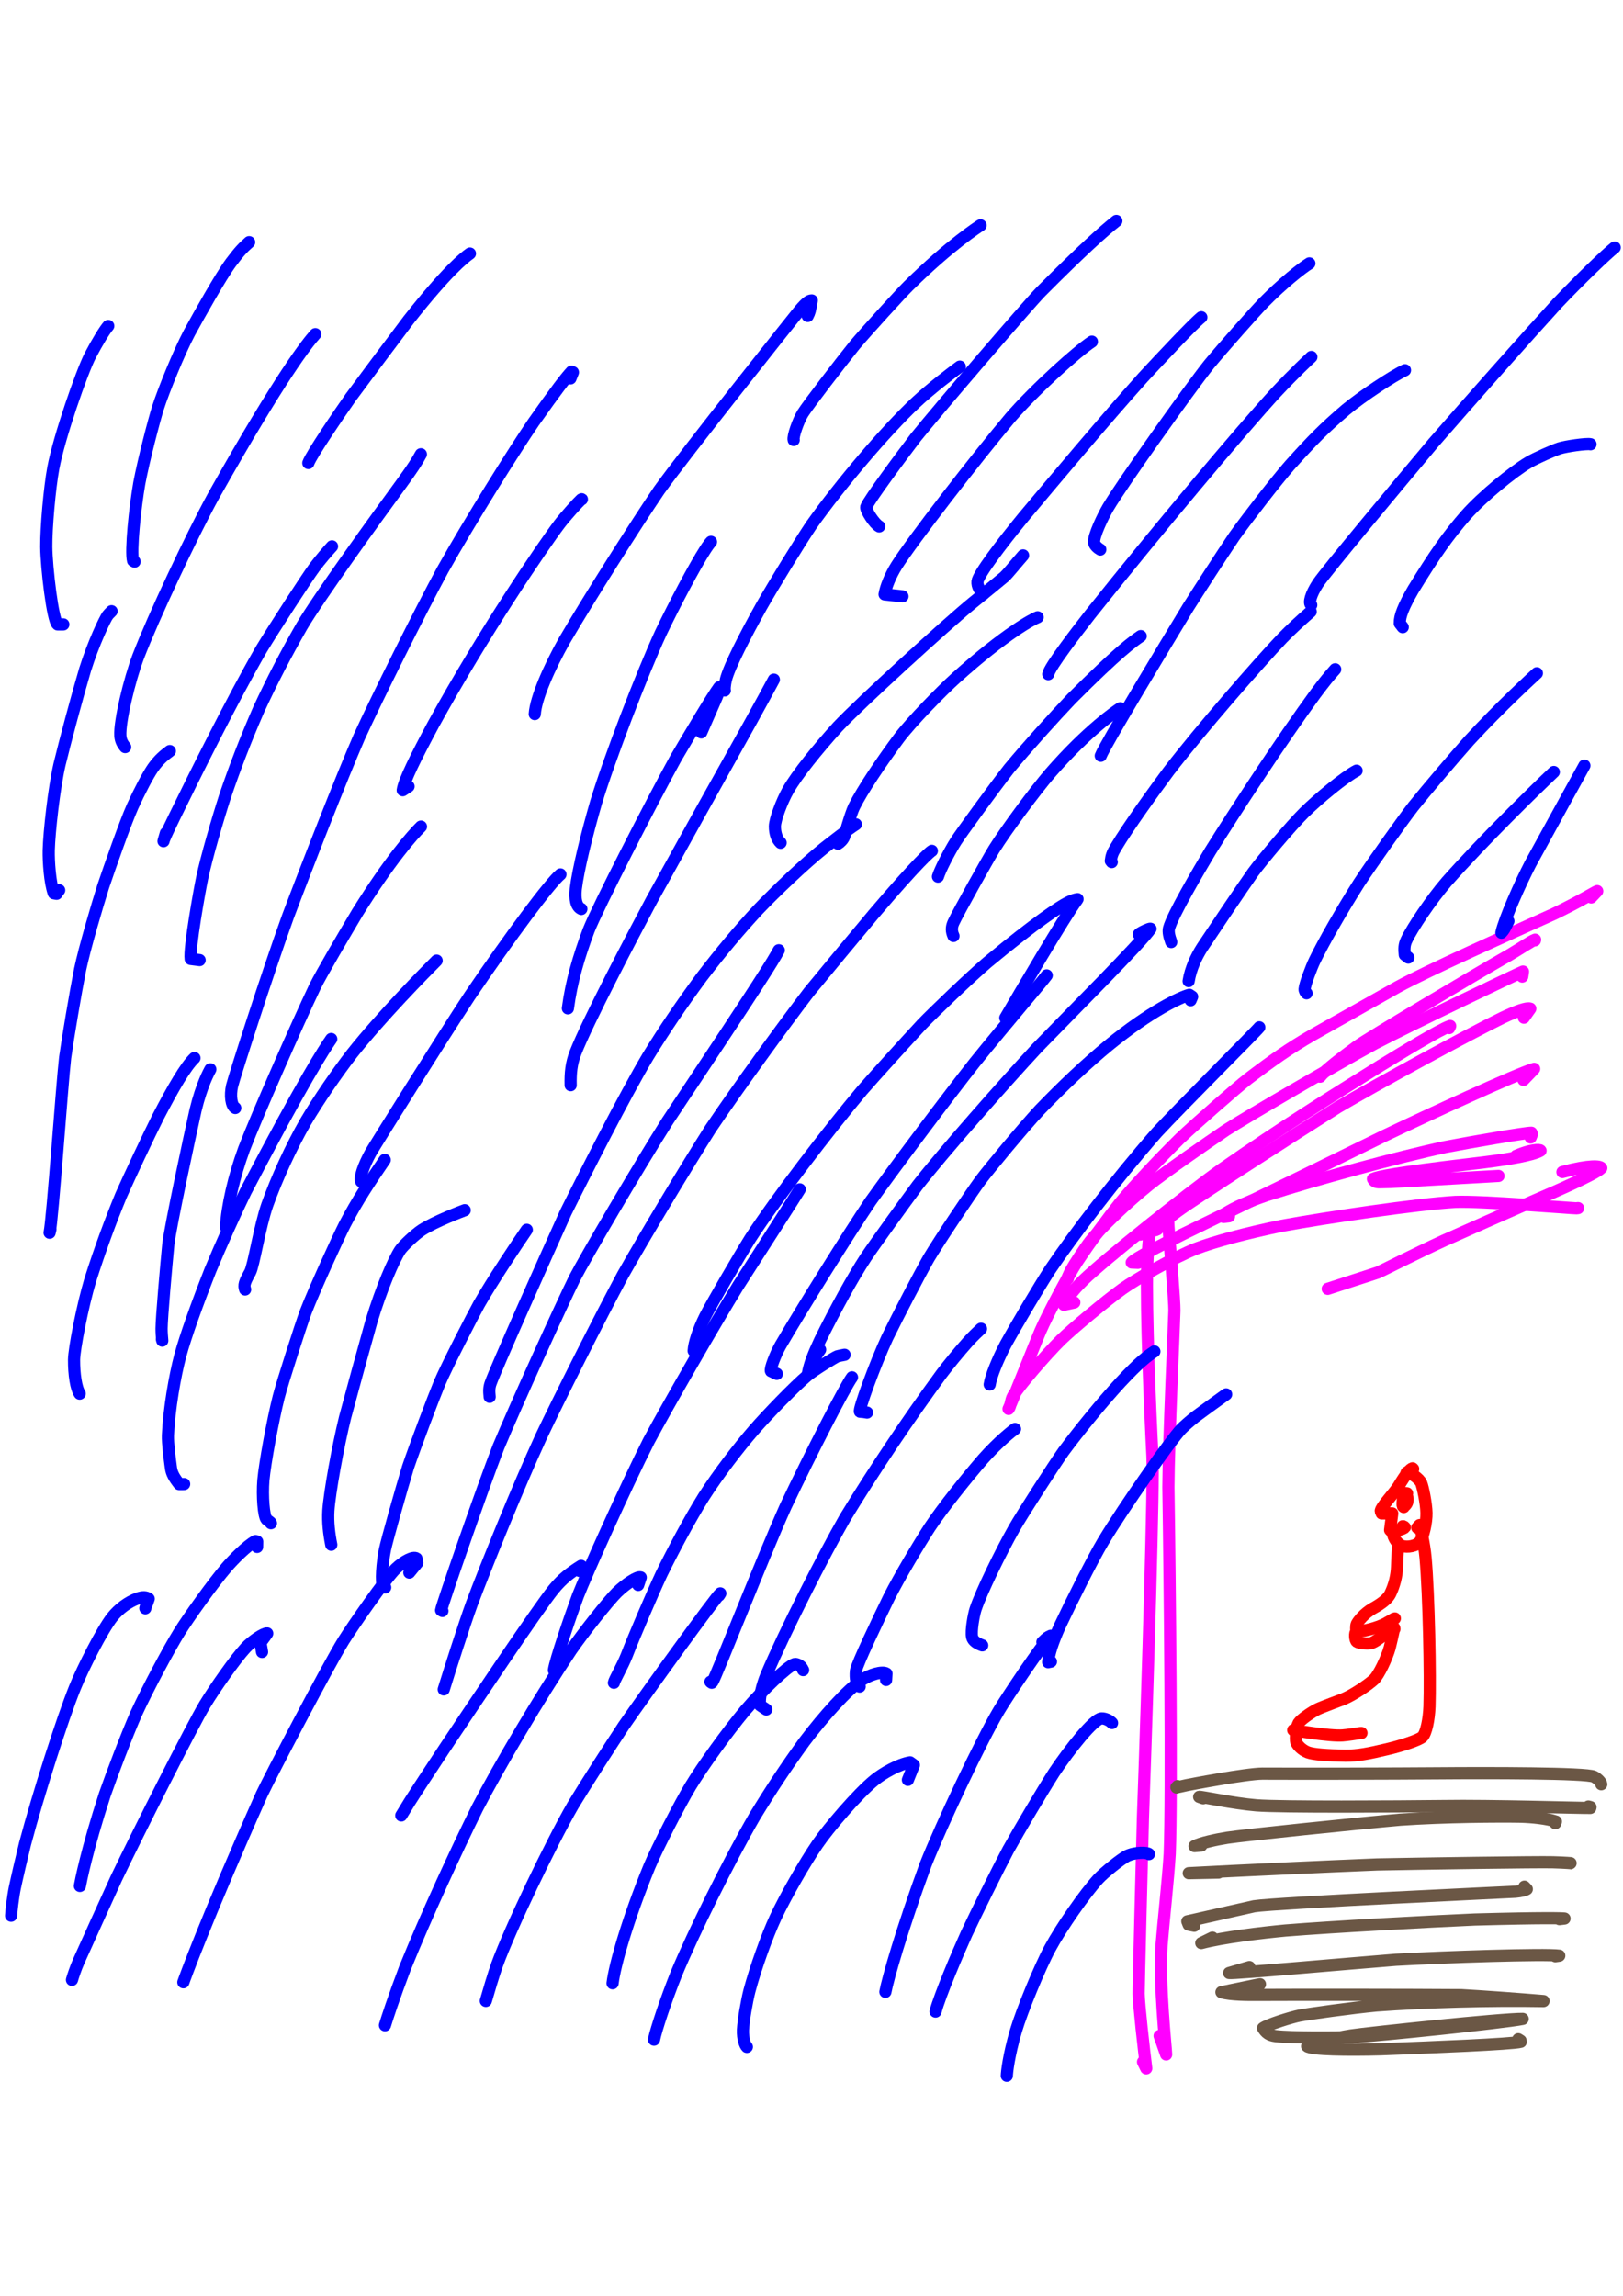 <?xml version="1.0" encoding="UTF-8" standalone="no"?>
<!DOCTYPE svg PUBLIC "-//W3C//DTD SVG 1.1//EN" "http://www.w3.org/Graphics/SVG/1.1/DTD/svg11.dtd">
<svg width="128.40" height="181.68" viewBox="0.00 0.00 535.00 757.00" xmlns="http://www.w3.org/2000/svg" xmlns:xlink="http://www.w3.org/1999/xlink">
<g stroke-linecap="round" id="219">
<path d="M464.91,485.80 C465.17,485.42 465.68,484.71 465.72,484.64 C465.76,484.55 465.79,484.42 465.82,484.25 C465.82,484.25 465.62,484.06 465.62,484.06 C464.88,484.23 463.55,485.73 461.00,489.97 C459.83,491.91 454.82,497.24 455.16,498.24 C455.29,498.53 455.39,498.76 455.45,498.92 C455.45,498.92 458.93,498.92 458.93,498.92 C458.93,498.92 458.23,504.41 458.23,504.41 C458.82,505.52 462.87,503.88 463.08,503.54 C462.98,503.39 462.77,503.23 462.57,503.16 C462.52,503.15 462.47,503.14 462.41,503.15" fill="none" stroke="rgb(255, 0, 0)" stroke-width="4.02" stroke-opacity="1.00" stroke-linejoin="round"/>
<path d="M459.77,505.38 C459.77,505.38 459.09,505.26 459.09,505.26 C459.31,507.12 460.71,509.11 462.25,509.65 C463.89,510.17 466.91,509.75 468.07,508.19 C469.21,506.57 470.28,501.82 470.22,498.75 C470.14,495.61 469.07,490.35 468.48,488.90 C467.83,487.37 464.83,485.50 464.06,485.37 C463.96,485.35 463.84,485.37 463.70,485.43 C463.70,485.43 463.63,485.60 463.63,485.60" fill="none" stroke="rgb(255, 0, 0)" stroke-width="4.02" stroke-opacity="1.00" stroke-linejoin="round"/>
<path d="M463.82,492.31 C463.82,492.31 462.94,492.20 462.94,492.20 C462.66,492.38 462.15,495.88 462.43,496.52 C462.47,496.61 462.57,496.71 462.73,496.82 C462.73,496.82 463.45,493.26 463.45,493.26 C463.45,493.26 463.27,496.23 463.27,496.23 C464.61,494.84 463.76,492.97 463.54,492.74 C463.54,492.74 462.59,494.62 462.59,494.62" fill="none" stroke="rgb(255, 0, 0)" stroke-width="4.02" stroke-opacity="1.00" stroke-linejoin="round"/>
<path d="M461.07,510.27 C461.04,510.27 461.01,510.27 460.98,510.28 C460.96,510.29 460.91,510.31 460.84,510.35 C460.81,510.95 460.63,512.64 460.52,516.54 C460.42,519.38 459.71,522.49 458.24,525.51 C457.55,526.88 455.76,528.51 452.46,530.30 C449.78,531.84 447.74,534.36 447.25,535.38 C446.94,536.05 447.06,537.54 447.12,537.83 C446.51,538.12 446.58,540.70 447.29,541.21 C448.04,541.70 450.42,541.93 451.72,541.75 C453.30,541.50 456.49,538.67 457.40,538.06 C457.77,537.80 457.99,537.65 458.06,537.59 C458.12,537.55 458.15,537.51 458.18,537.46" fill="none" stroke="rgb(255, 0, 0)" stroke-width="4.02" stroke-opacity="1.00" stroke-linejoin="round"/>
<path d="M447.91,537.58 C447.88,537.60 447.87,537.62 447.86,537.64 C447.86,537.66 447.86,537.70 447.87,537.78 C449.90,537.69 453.95,536.66 456.61,535.30 C457.17,535.01 459.31,533.74 459.51,533.64 C459.59,533.60 459.69,533.57 459.79,533.55" fill="none" stroke="rgb(255, 0, 0)" stroke-width="4.02" stroke-opacity="1.00" stroke-linejoin="round"/>
<path d="M459.65,537.02 C459.65,537.02 459.59,536.69 459.59,536.69 C459.23,538.34 458.41,542.07 458.10,543.21 C457.14,546.65 454.53,552.09 452.99,553.62 C451.14,555.38 445.99,558.83 442.87,560.12 C442.53,560.26 435.75,562.76 434.25,563.49 C432.30,564.45 428.77,566.89 428.03,568.09 C427.27,569.40 426.97,573.18 427.29,574.31 C427.60,575.27 429.09,576.93 431.12,577.70 C433.08,578.41 437.56,578.69 443.46,578.80 C447.47,578.82 451.14,578.12 457.28,576.65 C462.28,575.46 467.69,573.67 468.89,572.59 C470.12,571.39 471.04,566.87 471.21,562.62 C471.54,552.68 471.02,525.90 469.92,513.54 C469.46,508.59 468.17,503.37 467.95,502.77 C467.95,502.77 467.17,503.62 467.17,503.62" fill="none" stroke="rgb(255, 0, 0)" stroke-width="4.02" stroke-opacity="1.00" stroke-linejoin="round"/>
<path d="M427.55,569.85 C427.55,569.85 426.29,570.36 426.29,570.36 C426.40,570.38 438.32,572.44 442.58,572.11 C444.25,571.98 446.99,571.56 448.04,571.38 C448.26,571.34 448.51,571.32 448.79,571.32" fill="none" stroke="rgb(255, 0, 0)" stroke-width="4.02" stroke-opacity="1.00" stroke-linejoin="round"/>
<path d="M384.74,402.26 C385.00,400.87 385.17,400.01 385.23,399.68 C385.30,399.35 385.37,399.07 385.44,398.87 C385.12,401.16 385.04,402.57 385.18,404.60 C385.73,411.82 387.18,428.97 387.13,432.04 C387.08,434.92 385.22,475.39 385.15,490.25 C385.63,520.93 386.35,592.11 385.58,611.17 C385.11,619.23 383.43,634.37 382.89,641.34 C382.05,654.64 384.34,674.89 384.40,677.29 C384.40,677.29 382.25,671.16 382.25,671.16" fill="none" stroke="rgb(255, 0, 255)" stroke-width="4.02" stroke-opacity="1.00" stroke-linejoin="round"/>
<path d="M375.86,407.00 C377.17,406.09 378.62,405.02 379.00,404.64 C379.12,404.51 379.21,404.37 379.26,404.20 C379.26,404.20 379.24,404.19 379.24,404.20 C378.75,407.14 378.34,412.55 378.15,417.54 C377.75,432.53 379.09,464.70 379.89,480.00 C380.35,488.60 378.46,551.75 376.76,599.10 C376.29,617.23 375.33,654.50 375.34,657.23 C375.38,660.84 377.08,675.85 377.84,681.88 C377.84,681.88 376.79,679.75 376.79,679.75" fill="none" stroke="rgb(255, 0, 255)" stroke-width="4.02" stroke-opacity="1.00" stroke-linejoin="round"/>
<path d="M524.53,295.86 C524.53,295.86 526.50,293.77 526.50,293.77 C525.46,294.20 520.82,297.14 512.40,301.20 C497.94,307.74 470.53,319.99 460.68,325.40 C453.63,329.35 439.68,337.21 432.78,341.12 C424.96,345.64 419.50,349.49 411.37,355.68 C407.75,358.51 394.62,369.98 389.07,375.22 C381.61,382.57 373.48,391.34 369.24,396.50 C365.37,401.35 359.82,408.79 354.90,416.22 C352.15,420.49 345.42,433.13 343.00,438.70 C341.24,442.75 333.74,461.86 332.46,464.48 C333.27,463.49 333.08,461.81 333.92,460.28 C335.59,457.25 344.99,446.36 349.77,441.68 C353.38,438.16 364.40,428.94 369.99,424.92 C374.72,421.54 387.24,414.42 394.23,411.66 C400.15,409.36 411.04,406.47 422.63,404.08 C437.35,401.39 467.07,396.96 479.72,396.23 C488.25,395.87 518.74,398.38 519.59,398.34 C519.71,398.33 519.91,398.32 520.18,398.28" fill="none" stroke="rgb(255, 0, 255)" stroke-width="4.02" stroke-opacity="1.00" stroke-linejoin="round"/>
<path d="M505.97,310.00 C505.97,310.00 506.03,309.78 506.03,309.78 C504.84,310.18 501.06,312.75 497.73,314.71 C484.33,322.38 451.02,342.27 447.45,344.85 C438.62,351.29 436.19,353.66 435.17,354.95" fill="none" stroke="rgb(255, 0, 255)" stroke-width="4.02" stroke-opacity="1.00" stroke-linejoin="round"/>
<path d="M501.79,321.95 C501.79,321.95 502.04,320.29 502.04,320.29 C501.72,320.31 466.15,337.28 453.17,344.04 C439.89,351.30 411.12,368.08 404.14,372.56 C398.00,376.73 384.00,386.41 378.73,390.64 C371.06,396.90 363.17,404.43 359.45,409.10 C357.62,411.41 353.72,417.47 353.07,418.72 C352.40,420.00 351.74,421.59 351.76,421.73 C351.76,421.73 352.02,421.49 352.02,421.49" fill="none" stroke="rgb(255, 0, 255)" stroke-width="4.02" stroke-opacity="1.00" stroke-linejoin="round"/>
<path d="M477.70,338.92 C477.70,338.92 478.03,338.23 478.03,338.23 C474.76,339.27 461.51,347.38 454.96,351.39 C439.59,360.95 422.40,371.69 402.63,385.49 C390.99,393.77 363.72,415.61 357.08,422.08 C353.39,425.72 352.03,427.83 350.71,430.15 C350.71,430.15 354.14,429.39 354.14,429.39" fill="none" stroke="rgb(255, 0, 255)" stroke-width="4.02" stroke-opacity="1.00" stroke-linejoin="round"/>
<path d="M502.34,335.49 C502.34,335.49 504.44,332.52 504.44,332.52 C503.24,332.11 500.01,333.29 495.39,335.46 C484.02,340.98 454.15,357.29 441.08,364.97 C428.08,373.15 394.04,395.03 388.23,399.29 C385.96,400.98 380.20,405.29 380.10,405.71 C380.50,405.64 380.77,405.58 380.92,405.54 C381.06,405.49 381.28,405.40 381.56,405.26" fill="none" stroke="rgb(255, 0, 255)" stroke-width="4.02" stroke-opacity="1.00" stroke-linejoin="round"/>
<path d="M502.21,356.02 C502.21,356.02 505.72,352.36 505.72,352.36 C500.28,353.86 470.61,367.62 456.68,374.26 C442.53,381.22 412.75,395.78 397.12,403.37 C375.68,413.73 373.39,415.71 373.05,416.22 C373.05,416.22 375.13,416.30 375.13,416.30" fill="none" stroke="rgb(255, 0, 255)" stroke-width="4.02" stroke-opacity="1.00" stroke-linejoin="round"/>
<path d="M504.56,374.99 C504.56,374.99 505.00,373.88 505.00,373.88 C505.00,373.88 504.80,373.43 504.80,373.43 C502.91,373.40 485.19,376.43 476.52,378.11 C460.96,381.42 434.01,388.76 417.61,394.01 C408.86,397.01 405.77,398.82 403.10,400.56 C403.10,400.56 403.35,401.19 403.35,401.19 C403.35,401.19 405.13,400.98 405.13,400.98" fill="none" stroke="rgb(255, 0, 255)" stroke-width="4.02" stroke-opacity="1.00" stroke-linejoin="round"/>
<path d="M499.77,381.03 C504.49,378.97 507.60,378.89 507.82,379.33 C505.39,380.86 496.33,382.41 484.90,383.70 C460.07,386.68 454.42,387.83 452.58,388.66 C452.95,389.42 453.44,389.77 454.75,389.76 C455.80,389.75 457.08,389.72 458.57,389.67 C474.97,388.74 492.66,387.74 493.96,387.67" fill="none" stroke="rgb(255, 0, 255)" stroke-width="4.02" stroke-opacity="1.00" stroke-linejoin="round"/>
<path d="M515.04,386.38 C524.32,383.92 527.44,384.41 527.85,385.06 C526.18,386.99 512.20,393.03 505.10,396.09 C497.49,399.42 482.87,405.89 475.87,409.03 C466.26,413.45 455.00,419.20 454.29,419.47 C453.43,419.80 440.21,424.03 437.67,424.89" fill="none" stroke="rgb(255, 0, 255)" stroke-width="4.02" stroke-opacity="1.00" stroke-linejoin="round"/>
<path d="M388.16,588.82 C388.16,588.82 387.84,589.29 387.84,589.29 C387.84,589.29 387.78,589.20 387.78,589.20 C387.70,589.31 390.16,588.74 391.18,588.51 C392.08,588.31 410.85,584.73 416.11,584.71 C429.92,584.78 458.99,584.72 474.25,584.60 C490.19,584.47 522.98,584.46 525.43,585.72 C526.75,586.42 527.79,587.58 527.84,588.20" fill="none" stroke="rgb(107, 87, 69)" stroke-width="4.02" stroke-opacity="1.00" stroke-linejoin="round"/>
<path d="M396.02,608.41 C396.02,608.41 393.77,608.61 393.77,608.61 C395.65,607.59 400.80,606.44 404.55,605.85 C410.04,605.01 447.18,601.16 461.58,599.89 C476.50,598.86 494.04,598.78 501.24,598.90 C505.10,599.00 510.04,599.52 512.88,600.50 C512.88,600.50 512.69,601.04 512.69,601.04" fill="none" stroke="rgb(107, 87, 69)" stroke-width="4.02" stroke-opacity="1.00" stroke-linejoin="round"/>
<path d="M401.68,617.33 C401.68,617.33 391.86,617.53 391.86,617.53 C406.90,616.73 437.97,615.29 453.99,614.65 C468.94,614.35 506.97,613.79 511.87,613.93 C516.12,614.05 518.12,614.25 518.07,614.26" fill="none" stroke="rgb(107, 87, 69)" stroke-width="4.02" stroke-opacity="1.00" stroke-linejoin="round"/>
<path d="M396.62,592.84 C396.62,592.84 395.29,592.37 395.29,592.37 C395.88,592.21 406.44,594.52 414.17,595.16 C422.42,595.80 460.16,595.57 475.94,595.39 C491.23,595.14 521.04,596.08 524.23,596.02 C524.23,596.02 524.29,595.75 524.29,595.75 C524.29,595.75 523.59,595.56 523.59,595.56" fill="none" stroke="rgb(107, 87, 69)" stroke-width="4.02" stroke-opacity="1.00" stroke-linejoin="round"/>
<path d="M393.66,634.86 C393.66,634.86 391.82,634.50 391.82,634.50 C391.82,634.50 391.39,633.40 391.39,633.40 C391.39,633.40 413.40,628.43 413.40,628.43 C420.12,627.33 499.00,623.69 499.54,623.64 C501.34,623.47 502.85,623.10 503.29,622.79 C503.29,622.79 502.50,621.98 502.50,621.98" fill="none" stroke="rgb(107, 87, 69)" stroke-width="4.02" stroke-opacity="1.00" stroke-linejoin="round"/>
<path d="M399.66,638.77 C399.66,638.77 395.99,640.57 395.99,640.57 C403.14,638.66 416.10,637.16 423.75,636.43 C439.40,635.16 470.23,633.51 486.08,632.81 C509.40,632.17 514.71,632.38 515.72,632.48 C515.72,632.48 514.04,632.68 514.04,632.68" fill="none" stroke="rgb(107, 87, 69)" stroke-width="4.02" stroke-opacity="1.00" stroke-linejoin="round"/>
<path d="M411.84,648.48 C411.84,648.48 405.17,650.44 405.17,650.44 C406.29,650.76 444.82,647.29 460.12,646.08 C476.28,645.17 509.29,644.07 513.99,644.73 C513.99,644.73 512.70,644.91 512.70,644.91" fill="none" stroke="rgb(107, 87, 69)" stroke-width="4.02" stroke-opacity="1.00" stroke-linejoin="round"/>
<path d="M415.33,654.13 C415.33,654.13 402.63,656.76 402.63,656.76 C405.48,657.71 411.99,657.66 413.49,657.66 C430.37,657.58 464.43,657.61 481.63,657.73 C487.54,658.05 501.13,659.03 508.80,659.69 C490.98,659.39 469.96,659.96 453.73,661.15 C445.79,661.90 431.32,663.91 428.34,664.49 C425.75,665.00 418.01,667.39 416.35,668.60 C417.30,670.21 418.41,670.99 420.51,671.25 C425.55,671.85 440.34,671.76 446.04,671.56 C453.76,671.17 495.63,666.82 501.93,665.57 C495.59,665.46 450.82,670.17 445.20,671.04 C440.26,671.82 432.10,673.71 430.88,674.57 C432.13,675.70 444.15,675.88 455.18,675.58 C471.28,675.00 498.75,673.88 501.30,673.11 C501.30,673.11 501.24,672.75 501.24,672.75 C501.24,672.75 500.47,672.26 500.47,672.26" fill="none" stroke="rgb(107, 87, 69)" stroke-width="4.02" stroke-opacity="1.00" stroke-linejoin="round"/>
<path d="M20.87,205.85 C20.87,205.85 18.99,205.85 18.99,205.85 C17.37,204.64 15.32,187.05 15.25,180.31 C15.20,173.84 16.36,160.84 17.57,154.31 C19.49,144.01 26.99,122.53 29.75,117.20 C32.14,112.64 34.51,108.79 35.68,107.46" fill="none" stroke="rgb(0, 0, 255)" stroke-width="4.02" stroke-opacity="1.00" stroke-linejoin="round"/>
<path d="M44.36,185.15 C44.36,185.15 43.86,184.86 43.86,184.86 C43.02,181.73 44.50,167.36 45.92,159.28 C47.35,151.69 50.75,138.65 52.07,134.48 C53.86,128.86 59.02,116.13 62.38,109.79 C65.84,103.47 72.64,91.31 76.13,86.56 C78.99,82.77 80.03,81.72 82.13,79.84" fill="none" stroke="rgb(0, 0, 255)" stroke-width="4.02" stroke-opacity="1.00" stroke-linejoin="round"/>
<path d="M19.51,293.47 C19.48,293.49 19.43,293.56 19.34,293.68 C19.26,293.79 19.03,294.12 18.65,294.65 C18.65,294.65 17.73,294.48 17.73,294.48 C16.44,290.99 15.99,283.84 16.06,280.37 C16.22,274.23 17.81,259.92 19.62,252.02 C21.44,244.48 25.54,229.20 28.05,220.76 C30.74,212.15 34.60,204.04 35.50,202.85 C35.69,202.59 36.12,202.14 36.77,201.50" fill="none" stroke="rgb(0, 0, 255)" stroke-width="4.02" stroke-opacity="1.00" stroke-linejoin="round"/>
<path d="M41.26,246.29 C40.31,245.16 39.78,244.07 39.67,242.56 C39.37,237.92 42.64,224.18 45.58,216.42 C50.57,203.46 62.96,177.05 70.36,163.51 C92.91,123.41 101.40,112.99 103.95,110.16" fill="none" stroke="rgb(0, 0, 255)" stroke-width="4.02" stroke-opacity="1.00" stroke-linejoin="round"/>
<path d="M16.62,405.25 C16.62,405.25 16.35,406.39 16.35,406.39 C17.39,401.51 20.39,357.99 21.48,348.60 C22.39,342.05 24.93,327.05 26.41,319.59 C27.93,312.40 31.91,298.90 34.04,292.17 C36.23,285.67 41.31,271.21 43.68,265.91 C46.01,260.81 48.67,255.70 50.40,253.18 C52.26,250.55 53.96,249.10 55.98,247.60" fill="none" stroke="rgb(0, 0, 255)" stroke-width="4.02" stroke-opacity="1.00" stroke-linejoin="round"/>
<path d="M26.27,459.44 C25.12,457.78 24.38,453.11 24.41,448.25 C24.46,444.73 27.11,430.84 29.75,422.01 C32.96,411.91 36.50,402.33 39.92,394.06 C42.62,387.96 48.77,374.87 52.09,368.25 C57.22,358.37 61.24,351.50 64.10,348.80" fill="none" stroke="rgb(0, 0, 255)" stroke-width="4.02" stroke-opacity="1.00" stroke-linejoin="round"/>
<path d="M53.37,441.48 C53.37,441.48 53.49,441.96 53.49,441.96 C53.37,440.74 53.25,439.19 53.26,438.00 C53.28,434.24 54.83,416.95 55.48,410.24 C56.15,404.35 62.58,374.40 64.47,365.97 C66.50,357.63 68.86,353.39 69.33,352.52" fill="none" stroke="rgb(0, 0, 255)" stroke-width="4.02" stroke-opacity="1.00" stroke-linejoin="round"/>
<path d="M60.70,489.24 C60.70,489.24 59.06,489.25 59.06,489.25 C57.31,487.00 56.59,485.67 56.35,483.88 C55.97,481.12 55.26,475.71 55.36,473.16 C55.74,464.55 57.66,453.57 59.40,447.01 C61.22,440.30 64.92,430.02 69.39,418.63 C72.65,410.77 77.85,399.23 80.95,392.88 C100.25,355.92 106.83,345.92 109.19,342.52" fill="none" stroke="rgb(0, 0, 255)" stroke-width="4.02" stroke-opacity="1.00" stroke-linejoin="round"/>
<path d="M89.31,502.15 C89.38,501.95 88.26,501.28 87.88,500.90 C86.93,499.87 86.39,493.25 86.82,487.95 C87.31,482.43 89.96,468.05 91.86,460.55 C93.04,455.92 99.18,436.76 100.80,432.44 C103.59,425.19 111.58,407.74 113.66,403.69 C117.61,396.03 122.16,389.16 126.82,382.38" fill="none" stroke="rgb(0, 0, 255)" stroke-width="4.02" stroke-opacity="1.00" stroke-linejoin="round"/>
<path d="M109.20,509.25 C108.46,505.51 108.02,501.79 108.24,498.05 C108.62,492.19 111.40,476.80 113.75,467.28 C115.72,459.86 120.07,444.04 122.43,435.64 C125.78,424.55 129.81,415.27 131.93,412.08 C132.85,410.71 136.85,406.91 139.05,405.48 C143.47,402.65 152.29,399.30 153.19,398.97" fill="none" stroke="rgb(0, 0, 255)" stroke-width="4.02" stroke-opacity="1.00" stroke-linejoin="round"/>
<path d="M126.98,523.31 C126.98,523.31 126.34,523.15 126.34,523.15 C125.50,521.66 126.02,515.19 126.89,510.89 C127.51,507.88 132.21,491.17 134.51,483.66 C136.86,476.70 142.97,460.57 144.94,455.84 C147.37,450.14 156.02,433.34 157.94,429.90 C162.40,422.10 169.93,410.88 173.65,405.43" fill="none" stroke="rgb(0, 0, 255)" stroke-width="4.02" stroke-opacity="1.00" stroke-linejoin="round"/>
<path d="M161.41,460.49 C161.19,458.49 161.24,457.39 161.73,456.01 C163.37,451.33 179.94,414.17 186.48,399.72 C192.98,386.60 206.09,360.87 213.57,348.30 C218.96,339.50 224.47,331.39 231.24,322.18 C237.78,313.62 243.62,306.66 249.89,299.89 C255.50,294.00 265.22,284.71 271.65,279.57 C274.53,277.32 279.37,273.52 282.12,271.76" fill="none" stroke="rgb(0, 0, 255)" stroke-width="4.02" stroke-opacity="1.00" stroke-linejoin="round"/>
<path d="M145.83,531.08 C145.83,531.08 145.42,530.84 145.42,530.84 C145.56,529.49 159.02,490.54 164.32,476.97 C170.26,462.75 185.17,429.99 189.44,421.36 C192.94,414.59 210.31,384.93 219.95,369.70 C252.05,321.49 254.52,317.26 256.72,313.27" fill="none" stroke="rgb(0, 0, 255)" stroke-width="4.02" stroke-opacity="1.00" stroke-linejoin="round"/>
<path d="M147.07,554.43 C147.07,554.43 146.28,556.94 146.28,556.94 C148.45,549.94 152.99,535.72 155.51,528.76 C160.06,516.68 170.49,490.80 178.43,473.50 C184.18,461.34 198.08,433.74 205.35,420.25 C211.94,408.54 226.63,384.02 234.18,372.16 C243.71,357.99 258.69,337.47 266.64,327.08 C271.78,320.80 282.59,307.77 288.27,301.02 C302.73,284.04 306.66,280.77 307.17,280.50" fill="none" stroke="rgb(0, 0, 255)" stroke-width="4.02" stroke-opacity="1.00" stroke-linejoin="round"/>
<path d="M183.62,549.54 C183.62,549.54 182.70,550.65 182.70,550.65 C182.70,550.65 182.60,550.60 182.60,550.60 C183.07,547.33 187.93,533.06 190.49,526.13 C193.09,519.43 206.15,490.27 213.88,475.01 C220.55,462.57 235.52,436.61 243.31,423.90 C252.35,409.81 262.85,393.47 263.62,392.10" fill="none" stroke="rgb(0, 0, 255)" stroke-width="4.02" stroke-opacity="1.00" stroke-linejoin="round"/>
<path d="M256.07,452.92 C256.07,452.92 254.14,452.02 254.14,452.02 C253.71,451.39 255.68,446.36 257.28,443.53 C264.36,431.37 279.24,407.50 286.94,396.05 C295.44,384.16 312.60,361.31 321.25,350.35 C332.80,336.05 342.99,324.34 345.03,321.56" fill="none" stroke="rgb(0, 0, 255)" stroke-width="4.02" stroke-opacity="1.00" stroke-linejoin="round"/>
<path d="M229.45,446.38 C229.45,446.38 228.66,445.33 228.66,445.33 C228.80,442.86 230.17,438.55 232.43,434.01 C234.53,429.84 243.50,414.39 247.33,408.26 C255.55,395.56 273.43,372.26 284.17,359.50 C288.78,354.21 298.77,343.23 303.89,337.69 C307.80,333.62 319.91,322.01 325.50,317.24 C342.13,303.44 349.55,298.78 351.98,297.55 C353.36,296.85 354.26,296.56 355.20,296.41 C355.17,296.48 355.11,296.57 355.04,296.67 C351.13,301.84 335.84,327.91 331.40,335.55" fill="none" stroke="rgb(0, 0, 255)" stroke-width="4.02" stroke-opacity="1.00" stroke-linejoin="round"/>
<path d="M270.34,444.95 C269.73,445.79 269.29,446.46 269.02,446.96 C268.42,448.10 267.97,449.31 267.43,450.48 C267.19,451.00 266.84,451.68 266.37,452.53 C266.89,449.77 268.04,446.66 270.33,441.79 C275.28,431.78 280.98,421.32 285.43,414.53 C288.51,409.92 298.11,396.67 302.44,390.81 C310.97,379.88 330.55,357.70 341.90,345.42 C353.55,333.39 376.06,310.91 379.26,306.19 C378.99,305.99 376.36,307.30 375.87,307.63 C375.55,307.85 375.39,307.99 375.40,308.05" fill="none" stroke="rgb(0, 0, 255)" stroke-width="4.02" stroke-opacity="1.00" stroke-linejoin="round"/>
<path d="M285.81,465.68 C285.33,465.59 284.98,465.53 284.75,465.50 C284.53,465.47 284.10,465.44 283.48,465.39 C282.86,465.04 288.45,449.68 292.50,440.95 C296.02,433.75 302.80,420.70 306.11,414.84 C309.68,408.85 320.34,392.97 323.17,389.16 C326.02,385.33 337.32,371.71 342.66,365.96 C350.32,358.00 358.03,350.72 365.37,344.66 C379.45,333.13 389.22,328.72 392.05,327.96 C392.05,327.96 392.97,328.57 392.97,328.57 C392.97,328.57 392.47,329.75 392.47,329.75" fill="none" stroke="rgb(0, 0, 255)" stroke-width="4.02" stroke-opacity="1.00" stroke-linejoin="round"/>
<path d="M326.24,456.43 C326.67,453.63 328.88,448.22 331.45,443.28 C335.39,436.17 342.47,424.27 346.16,418.54 C353.96,407.02 367.67,389.00 381.38,373.32 C388.76,365.32 414.39,339.71 415.11,338.67" fill="none" stroke="rgb(0, 0, 255)" stroke-width="4.02" stroke-opacity="1.00" stroke-linejoin="round"/>
<path d="M54.67,274.66 C54.67,274.66 53.90,277.31 53.90,277.31 C53.97,276.74 55.22,274.04 57.48,269.37 C64.31,255.37 76.27,231.20 86.14,214.05 C90.31,207.15 101.21,190.35 103.65,187.07 C105.63,184.44 107.67,182.09 109.45,180.12" fill="none" stroke="rgb(0, 0, 255)" stroke-width="4.02" stroke-opacity="1.00" stroke-linejoin="round"/>
<path d="M101.64,152.64 C102.56,149.99 112.01,136.11 115.65,130.94 C120.32,124.61 129.84,111.87 134.69,105.46 C147.36,89.37 153.03,84.90 154.91,83.59" fill="none" stroke="rgb(0, 0, 255)" stroke-width="4.02" stroke-opacity="1.00" stroke-linejoin="round"/>
<path d="M65.80,316.51 C65.80,316.51 62.85,316.13 62.85,316.13 C62.36,312.61 65.77,293.53 66.64,289.42 C68.07,282.73 71.51,270.81 74.21,262.44 C77.58,252.57 81.02,243.69 85.28,233.92 C89.66,224.44 94.20,215.70 99.47,206.48 C104.94,197.18 123.51,171.50 132.80,158.79 C135.82,154.61 137.43,152.20 138.74,149.76" fill="none" stroke="rgb(0, 0, 255)" stroke-width="4.02" stroke-opacity="1.00" stroke-linejoin="round"/>
<path d="M77.55,365.27 C76.21,364.53 75.78,361.13 76.51,357.95 C77.15,355.27 88.01,321.27 94.94,302.09 C100.87,286.30 112.52,256.52 118.41,242.97 C124.47,229.70 138.32,201.92 145.94,187.84 C154.96,171.72 169.66,148.30 175.92,139.15 C183.45,128.46 186.55,124.48 188.38,122.51 C188.38,122.51 188.85,122.74 188.85,122.74 C188.85,122.74 188.04,124.75 188.04,124.75" fill="none" stroke="rgb(0, 0, 255)" stroke-width="4.02" stroke-opacity="1.00" stroke-linejoin="round"/>
<path d="M134.67,259.26 C134.67,259.26 132.76,260.51 132.76,260.51 C133.17,257.46 137.10,249.55 142.86,238.82 C159.55,208.45 178.88,180.12 184.45,172.74 C186.46,170.12 190.56,165.58 191.59,164.66 C191.70,164.57 191.77,164.55 191.81,164.59" fill="none" stroke="rgb(0, 0, 255)" stroke-width="4.02" stroke-opacity="1.00" stroke-linejoin="round"/>
<path d="M176.28,235.41 C176.62,230.13 181.12,219.87 186.09,211.09 C194.27,197.09 209.79,172.62 217.26,161.64 C225.58,149.96 262.57,103.48 263.63,102.22 C266.03,99.44 266.81,99.06 267.59,99.05 C267.28,100.85 267.05,102.00 266.92,102.50 C266.79,103.00 266.57,103.56 266.25,104.16" fill="none" stroke="rgb(0, 0, 255)" stroke-width="4.02" stroke-opacity="1.00" stroke-linejoin="round"/>
<path d="M191.63,299.66 C189.96,298.92 189.43,296.40 189.80,293.03 C190.54,286.84 193.43,275.12 196.46,264.64 C200.75,250.46 211.54,222.28 217.86,208.57 C222.52,198.85 228.99,186.63 232.52,181.15 C233.34,179.88 234.02,178.99 234.37,178.63" fill="none" stroke="rgb(0, 0, 255)" stroke-width="4.02" stroke-opacity="1.00" stroke-linejoin="round"/>
<path d="M187.20,332.42 C188.37,323.59 190.74,315.52 194.05,306.67 C197.01,299.14 214.83,264.32 222.77,249.96 C226.78,243.13 234.93,229.40 237.06,226.57 C237.06,226.57 237.30,227.04 237.30,227.04 C237.25,227.29 236.80,228.49 236.15,230.04 C234.86,232.99 232.38,238.70 231.17,241.45" fill="none" stroke="rgb(0, 0, 255)" stroke-width="4.02" stroke-opacity="1.00" stroke-linejoin="round"/>
<path d="M188.11,357.75 C188.02,353.71 188.32,350.65 189.70,347.05 C193.70,336.82 208.42,308.72 214.92,296.55 C223.14,281.66 239.31,252.56 247.27,238.36 C250.09,233.26 254.01,226.11 255.09,224.05" fill="none" stroke="rgb(0, 0, 255)" stroke-width="4.02" stroke-opacity="1.00" stroke-linejoin="round"/>
<path d="M238.92,227.62 C238.76,227.44 238.90,225.60 239.30,224.02 C240.40,219.71 245.56,209.61 251.06,199.77 C255.06,192.77 263.19,179.48 267.41,173.17 C277.15,159.45 291.97,142.02 301.77,132.80 C307.19,127.73 314.34,122.38 316.39,120.87" fill="none" stroke="rgb(0, 0, 255)" stroke-width="4.02" stroke-opacity="1.00" stroke-linejoin="round"/>
<path d="M261.63,145.05 C261.27,143.97 263.16,138.65 264.61,136.29 C266.36,133.50 277.30,119.25 281.81,113.68 C286.18,108.55 296.80,96.88 299.53,94.18 C313.15,80.73 322.52,74.74 323.22,74.29" fill="none" stroke="rgb(0, 0, 255)" stroke-width="4.02" stroke-opacity="1.00" stroke-linejoin="round"/>
<path d="M289.82,173.54 C288.25,172.71 285.29,168.18 285.56,167.12 C286.11,165.21 297.63,149.73 301.88,144.16 C308.95,135.35 338.25,101.20 343.07,96.20 C356.97,82.24 363.70,76.24 368.00,72.84" fill="none" stroke="rgb(0, 0, 255)" stroke-width="4.02" stroke-opacity="1.00" stroke-linejoin="round"/>
<path d="M297.49,196.60 C297.49,196.60 291.60,195.94 291.60,195.94 C291.96,193.62 293.47,189.79 295.55,186.48 C300.75,178.28 321.53,151.39 333.06,137.67 C341.32,128.14 355.27,115.65 359.93,112.63" fill="none" stroke="rgb(0, 0, 255)" stroke-width="4.02" stroke-opacity="1.00" stroke-linejoin="round"/>
<path d="M324.25,195.77 C322.97,194.80 322.08,193.20 322.22,191.70 C322.47,189.40 329.96,179.49 337.37,170.47 C347.95,157.85 364.11,138.57 376.82,124.39 C382.19,118.59 393.03,106.99 396.00,104.59" fill="none" stroke="rgb(0, 0, 255)" stroke-width="4.02" stroke-opacity="1.00" stroke-linejoin="round"/>
<path d="M362.69,181.17 C362.04,180.84 360.77,179.78 360.65,178.89 C360.39,176.72 363.65,170.05 365.26,167.30 C369.52,160.03 391.70,128.72 398.55,120.13 C402.88,114.88 414.02,102.32 416.47,99.82 C422.63,93.54 429.04,88.42 431.62,86.84" fill="none" stroke="rgb(0, 0, 255)" stroke-width="4.02" stroke-opacity="1.00" stroke-linejoin="round"/>
<path d="M345.55,222.24 C345.99,219.79 355.10,208.05 359.38,202.54 C381.25,175.11 408.84,142.18 420.81,129.16 C426.97,122.62 431.57,118.34 432.28,117.68" fill="none" stroke="rgb(0, 0, 255)" stroke-width="4.02" stroke-opacity="1.00" stroke-linejoin="round"/>
<path d="M362.86,249.15 C364.03,245.92 383.73,213.29 391.65,200.22 C394.98,194.96 402.59,183.14 406.91,176.76 C411.13,170.88 420.65,158.51 425.20,153.34 C432.67,145.03 436.56,141.10 443.65,135.05 C449.05,130.57 459.10,123.93 463.13,122.05" fill="none" stroke="rgb(0, 0, 255)" stroke-width="4.02" stroke-opacity="1.00" stroke-linejoin="round"/>
<path d="M432.23,199.46 C431.29,198.82 432.09,195.92 434.43,192.35 C437.08,188.37 461.48,159.16 472.43,146.10 C483.50,133.33 503.95,110.29 513.32,100.02 C521.09,91.84 529.57,83.71 532.27,81.60" fill="none" stroke="rgb(0, 0, 255)" stroke-width="4.02" stroke-opacity="1.00" stroke-linejoin="round"/>
<path d="M462.39,206.76 C462.39,206.76 461.42,205.50 461.42,205.50 C461.37,203.11 462.65,199.90 465.86,194.34 C472.80,183.01 477.19,176.70 483.26,169.77 C488.77,163.59 498.50,155.63 503.83,152.45 C506.31,150.98 512.21,148.42 513.98,147.83 C516.06,147.16 523.00,146.13 524.29,146.45" fill="none" stroke="rgb(0, 0, 255)" stroke-width="4.02" stroke-opacity="1.00" stroke-linejoin="round"/>
<path d="M430.69,327.45 C430.38,327.21 430.02,326.67 430.05,326.06 C430.15,324.52 432.21,319.05 433.38,316.62 C436.24,310.71 442.15,300.32 448.04,291.03 C452.42,284.37 462.56,270.12 465.89,265.85 C470.16,260.51 479.53,249.48 484.27,244.17 C494.68,232.82 505.84,222.65 506.61,221.95" fill="none" stroke="rgb(0, 0, 255)" stroke-width="4.02" stroke-opacity="1.00" stroke-linejoin="round"/>
<path d="M464.23,315.68 C464.23,315.68 463.08,314.79 463.08,314.79 C462.83,312.76 462.93,311.42 463.61,309.97 C465.52,305.88 471.78,296.56 476.89,290.64 C489.18,276.82 505.48,260.88 512.19,254.51" fill="none" stroke="rgb(0, 0, 255)" stroke-width="4.02" stroke-opacity="1.00" stroke-linejoin="round"/>
<path d="M497.22,303.65 C496.55,305.02 496.10,305.90 495.87,306.28 C495.65,306.65 495.33,307.05 494.93,307.48 C495.94,302.88 501.21,291.04 504.49,284.75 C512.01,271.02 520.90,254.85 522.27,252.41" fill="none" stroke="rgb(0, 0, 255)" stroke-width="4.02" stroke-opacity="1.00" stroke-linejoin="round"/>
<path d="M391.82,323.44 C392.45,319.42 394.35,315.33 396.34,312.26 C400.73,305.65 409.35,292.84 413.06,287.60 C416.15,283.37 425.80,271.96 429.94,267.87 C434.65,263.22 443.39,256.00 447.18,254.07" fill="none" stroke="rgb(0, 0, 255)" stroke-width="4.02" stroke-opacity="1.00" stroke-linejoin="round"/>
<path d="M386.08,310.56 C385.42,308.71 385.07,307.21 385.34,306.07 C386.40,301.83 395.11,287.04 398.93,280.63 C407.03,267.61 422.60,243.81 433.57,228.80 C436.45,224.95 438.05,222.96 440.13,220.65" fill="none" stroke="rgb(0, 0, 255)" stroke-width="4.02" stroke-opacity="1.00" stroke-linejoin="round"/>
<path d="M366.47,284.20 C366.47,284.20 366.17,283.81 366.17,283.81 C366.36,282.19 366.69,281.23 367.74,279.49 C371.88,272.52 380.84,260.19 385.24,254.25 C395.60,240.77 414.69,218.82 422.72,210.39 C425.49,207.54 428.60,204.68 432.06,201.65" fill="none" stroke="rgb(0, 0, 255)" stroke-width="4.02" stroke-opacity="1.00" stroke-linejoin="round"/>
<path d="M314.30,308.56 C313.63,307.06 313.58,305.76 314.27,304.20 C315.60,301.25 325.49,283.49 327.67,279.96 C331.61,273.62 341.47,260.33 346.26,254.81 C358.52,240.76 367.75,234.50 369.31,233.48" fill="none" stroke="rgb(0, 0, 255)" stroke-width="4.02" stroke-opacity="1.00" stroke-linejoin="round"/>
<path d="M309.19,288.99 C309.78,287.00 312.66,281.22 315.07,277.39 C316.77,274.72 327.68,259.74 332.65,253.38 C338.52,246.30 347.76,236.07 353.27,230.29 C368.58,214.94 373.44,211.47 376.03,209.71" fill="none" stroke="rgb(0, 0, 255)" stroke-width="4.02" stroke-opacity="1.00" stroke-linejoin="round"/>
<path d="M276.23,278.15 C277.01,277.67 277.89,276.78 278.28,275.81 C278.46,275.36 280.38,268.36 281.55,265.95 C284.19,260.60 290.55,251.12 296.37,243.30 C300.54,237.81 310.29,227.83 315.17,223.43 C331.46,208.78 340.61,204.00 342.04,203.50" fill="none" stroke="rgb(0, 0, 255)" stroke-width="4.02" stroke-opacity="1.00" stroke-linejoin="round"/>
<path d="M257.32,277.84 C256.17,276.77 255.43,274.81 255.44,272.40 C255.48,270.18 257.66,264.29 259.78,260.52 C262.75,255.31 269.50,246.96 276.19,239.57 C283.50,231.78 311.95,205.82 320.72,198.64 C323.74,196.20 330.68,190.53 331.12,190.13 C332.34,188.98 335.09,185.55 337.25,183.10" fill="none" stroke="rgb(0, 0, 255)" stroke-width="4.02" stroke-opacity="1.00" stroke-linejoin="round"/>
<path d="M119.05,389.46 C118.48,388.43 119.75,384.38 122.23,379.93 C123.41,377.82 145.90,341.90 154.83,328.34 C168.05,308.84 181.37,290.97 184.74,288.27" fill="none" stroke="rgb(0, 0, 255)" stroke-width="4.02" stroke-opacity="1.00" stroke-linejoin="round"/>
<path d="M80.80,425.10 C80.31,423.70 80.58,422.75 82.43,419.45 C83.65,417.22 85.58,404.43 88.12,397.17 C91.20,388.50 96.07,377.90 100.72,369.83 C105.08,362.46 111.09,353.74 115.96,347.44 C125.57,335.28 140.18,320.42 143.93,316.68" fill="none" stroke="rgb(0, 0, 255)" stroke-width="4.02" stroke-opacity="1.00" stroke-linejoin="round"/>
<path d="M74.48,404.64 C74.87,397.63 77.13,387.83 80.46,378.76 C84.69,367.72 98.10,337.26 103.84,325.24 C105.91,321.02 113.76,307.66 117.87,300.77 C128.56,283.62 135.85,275.37 138.77,272.51" fill="none" stroke="rgb(0, 0, 255)" stroke-width="4.02" stroke-opacity="1.00" stroke-linejoin="round"/>
<path d="M234.61,554.75 C234.43,554.63 234.33,554.56 234.28,554.53 C234.24,554.50 234.21,554.47 234.19,554.44 C234.19,554.44 234.87,554.46 234.87,554.46 C236.22,552.30 250.89,514.69 258.96,496.66 C267.19,479.22 278.72,456.88 280.85,454.06" fill="none" stroke="rgb(0, 0, 255)" stroke-width="4.02" stroke-opacity="1.00" stroke-linejoin="round"/>
<path d="M202.37,554.75 C202.49,553.87 205.19,549.28 206.55,545.81 C209.11,539.19 215.09,525.28 218.06,518.91 C221.84,511.19 227.27,500.97 231.96,493.46 C236.68,486.05 243.49,477.20 248.39,471.55 C252.75,466.52 262.25,456.70 266.23,453.41 C268.56,451.50 275.43,447.34 275.96,447.16 C276.34,447.04 277.15,446.86 278.40,446.63" fill="none" stroke="rgb(0, 0, 255)" stroke-width="4.02" stroke-opacity="1.00" stroke-linejoin="round"/>
<path d="M252.59,563.57 C252.59,563.57 250.56,562.19 250.56,562.19 C250.12,559.76 251.27,555.48 252.56,552.34 C258.65,537.91 271.44,512.78 278.60,500.31 C288.38,484.30 299.40,467.90 310.27,453.05 C312.66,449.88 316.15,445.64 318.94,442.51 C320.62,440.63 322.62,438.75 323.38,438.05" fill="none" stroke="rgb(0, 0, 255)" stroke-width="4.02" stroke-opacity="1.00" stroke-linejoin="round"/>
<path d="M283.38,556.01 C282.38,555.36 281.87,553.44 282.16,550.78 C282.39,548.76 289.77,533.36 293.07,526.58 C296.65,519.52 302.80,509.22 306.45,503.55 C310.60,497.28 318.53,487.36 323.99,481.05 C329.17,475.21 333.77,471.63 334.58,471.09" fill="none" stroke="rgb(0, 0, 255)" stroke-width="4.02" stroke-opacity="1.00" stroke-linejoin="round"/>
<path d="M323.78,542.42 C321.99,541.79 320.73,540.92 320.44,539.70 C319.98,537.68 321.01,532.25 321.57,530.52 C323.40,524.94 329.97,511.47 334.28,503.88 C336.80,499.45 347.38,482.99 350.58,478.49 C355.57,471.77 362.87,462.74 369.39,455.66 C375.68,448.92 378.07,447.19 380.53,445.53" fill="none" stroke="rgb(0, 0, 255)" stroke-width="4.02" stroke-opacity="1.00" stroke-linejoin="round"/>
<path d="M346.43,547.78 C346.43,547.78 345.51,547.97 345.51,547.97 C345.72,545.31 346.94,541.52 349.32,536.15 C352.95,528.42 360.20,513.88 363.66,508.13 C370.57,496.66 386.01,474.65 389.43,471.07 C390.31,470.16 392.60,468.18 394.01,467.08 C394.98,466.32 401.86,461.35 404.18,459.68" fill="none" stroke="rgb(0, 0, 255)" stroke-width="4.02" stroke-opacity="1.00" stroke-linejoin="round"/>
<path d="M47.91,530.20 C47.95,529.98 47.99,529.81 48.03,529.70 C48.14,529.36 48.30,529.04 48.43,528.71 C48.53,528.45 48.72,527.90 49.02,527.06 C48.09,526.45 47.11,526.38 45.35,526.98 C42.36,528.04 39.16,530.38 36.95,533.17 C33.69,537.34 27.38,549.72 24.70,556.36 C20.52,566.75 12.73,591.05 8.26,607.83 C7.36,611.47 5.61,618.93 4.90,622.29 C4.20,625.74 3.74,630.11 3.66,631.55" fill="none" stroke="rgb(0, 0, 255)" stroke-width="4.02" stroke-opacity="1.00" stroke-linejoin="round"/>
<path d="M84.75,509.97 C84.75,509.97 84.78,508.21 84.78,508.21 C84.78,508.21 84.24,508.03 84.24,508.03 C81.38,509.53 76.77,514.31 74.79,516.58 C70.09,522.04 62.15,533.21 59.09,538.11 C55.90,543.25 48.82,556.38 44.85,565.03 C41.77,572.01 36.86,584.96 34.59,591.48 C28.50,610.21 26.56,620.54 26.34,621.73" fill="none" stroke="rgb(0, 0, 255)" stroke-width="4.02" stroke-opacity="1.00" stroke-linejoin="round"/>
<path d="M86.38,544.60 C86.38,544.60 85.86,541.54 85.86,541.54 C86.37,540.84 86.89,540.15 87.40,539.46 C87.61,539.16 87.84,538.84 88.08,538.49 C86.99,538.36 83.20,540.85 80.95,543.26 C77.46,547.06 70.77,556.58 67.51,561.97 C63.49,568.64 45.54,604.12 38.34,619.22 C34.80,626.96 28.62,640.61 25.98,646.51 C24.90,648.93 24.04,651.62 23.73,652.70" fill="none" stroke="rgb(0, 0, 255)" stroke-width="4.02" stroke-opacity="1.00" stroke-linejoin="round"/>
<path d="M134.93,518.44 C134.93,518.44 137.56,515.23 137.56,515.23 C137.56,515.23 137.27,513.77 137.27,513.77 C136.29,513.04 133.21,514.54 130.47,517.14 C127.00,520.51 116.11,536.30 113.30,540.79 C108.07,549.21 88.95,585.82 86.28,591.53 C67.24,634.33 60.75,652.61 60.44,653.49" fill="none" stroke="rgb(0, 0, 255)" stroke-width="4.02" stroke-opacity="1.00" stroke-linejoin="round"/>
<path d="M191.08,517.89 C191.08,517.89 191.56,516.21 191.56,516.21 C187.76,518.60 185.32,520.49 182.47,523.96 C177.37,530.27 156.42,561.54 146.57,576.35 C142.64,582.31 136.67,591.37 135.04,593.99 C134.20,595.37 132.82,597.63 132.28,598.50" fill="none" stroke="rgb(0, 0, 255)" stroke-width="4.02" stroke-opacity="1.00" stroke-linejoin="round"/>
<path d="M210.37,522.51 C210.37,522.51 211.20,520.02 211.20,520.02 C210.17,519.59 206.25,522.18 203.42,524.93 C200.49,527.82 192.40,538.06 188.29,543.99 C177.96,559.48 164.60,582.07 157.35,596.05 C150.79,609.26 140.33,631.91 133.49,648.84 C129.63,659.06 127.64,665.27 126.90,667.66" fill="none" stroke="rgb(0, 0, 255)" stroke-width="4.02" stroke-opacity="1.00" stroke-linejoin="round"/>
<path d="M237.00,525.98 C237.00,525.98 237.44,525.29 237.44,525.29 C235.91,526.51 212.89,558.36 205.61,568.92 C201.34,575.38 192.91,588.47 188.85,595.20 C181.47,607.99 168.06,636.14 163.88,647.63 C162.72,650.82 160.93,656.94 160.15,659.64" fill="none" stroke="rgb(0, 0, 255)" stroke-width="4.02" stroke-opacity="1.00" stroke-linejoin="round"/>
<path d="M264.74,550.57 C264.49,550.08 264.30,549.74 264.16,549.57 C263.70,549.02 262.51,548.42 261.90,548.59 C259.60,549.31 251.36,557.18 245.68,563.83 C239.67,571.04 231.63,582.21 227.59,588.88 C224.15,594.60 216.80,608.84 214.08,615.28 C206.91,632.75 202.64,647.85 201.93,653.82" fill="none" stroke="rgb(0, 0, 255)" stroke-width="4.02" stroke-opacity="1.00" stroke-linejoin="round"/>
<path d="M292.09,553.83 C292.09,553.83 292.21,551.73 292.21,551.73 C290.89,550.83 286.79,552.05 284.08,553.84 C279.32,557.05 271.54,565.72 265.19,574.10 C259.21,582.34 254.32,589.72 248.70,598.93 C240.35,613.36 228.50,637.29 222.88,650.86 C219.44,659.51 216.25,669.14 215.59,672.41" fill="none" stroke="rgb(0, 0, 255)" stroke-width="4.02" stroke-opacity="1.00" stroke-linejoin="round"/>
<path d="M299.28,586.76 C299.28,586.76 301.24,581.89 301.24,581.89 C301.24,581.89 299.99,580.99 299.99,580.99 C296.16,581.65 291.19,584.50 288.40,586.73 C282.63,591.40 273.03,602.74 269.44,607.99 C265.14,614.29 258.94,625.15 255.68,632.10 C252.83,638.20 248.99,648.94 247.03,656.35 C246.13,659.88 245.05,666.17 244.91,669.15 C244.80,672.17 245.60,674.25 246.19,674.80" fill="none" stroke="rgb(0, 0, 255)" stroke-width="4.02" stroke-opacity="1.00" stroke-linejoin="round"/>
<path d="M343.61,541.35 C344.37,540.60 344.89,540.13 345.16,539.92 C345.43,539.72 345.84,539.50 346.38,539.26 C343.44,542.22 331.90,559.50 329.28,563.91 C323.38,573.88 310.22,601.80 305.12,614.68 C297.06,636.69 292.61,652.62 291.86,656.65" fill="none" stroke="rgb(0, 0, 255)" stroke-width="4.02" stroke-opacity="1.00" stroke-linejoin="round"/>
<path d="M366.57,568.02 C365.87,567.23 364.30,566.45 363.07,566.51 C360.54,566.68 352.74,576.47 347.46,584.36 C343.46,590.65 336.06,603.13 332.34,609.83 C328.72,616.70 321.99,630.26 318.62,637.46 C315.69,643.93 309.82,657.74 308.39,663.15" fill="none" stroke="rgb(0, 0, 255)" stroke-width="4.02" stroke-opacity="1.00" stroke-linejoin="round"/>
<path d="M378.75,611.24 C378.30,610.66 374.17,610.49 371.35,611.92 C369.64,612.82 364.09,617.16 361.96,619.49 C357.54,624.36 349.99,635.16 346.13,642.28 C342.79,648.44 336.85,662.90 334.90,669.46 C332.48,677.72 331.92,683.20 331.88,684.31" fill="none" stroke="rgb(0, 0, 255)" stroke-width="4.02" stroke-opacity="1.00" stroke-linejoin="round"/>
</g>
</svg>

